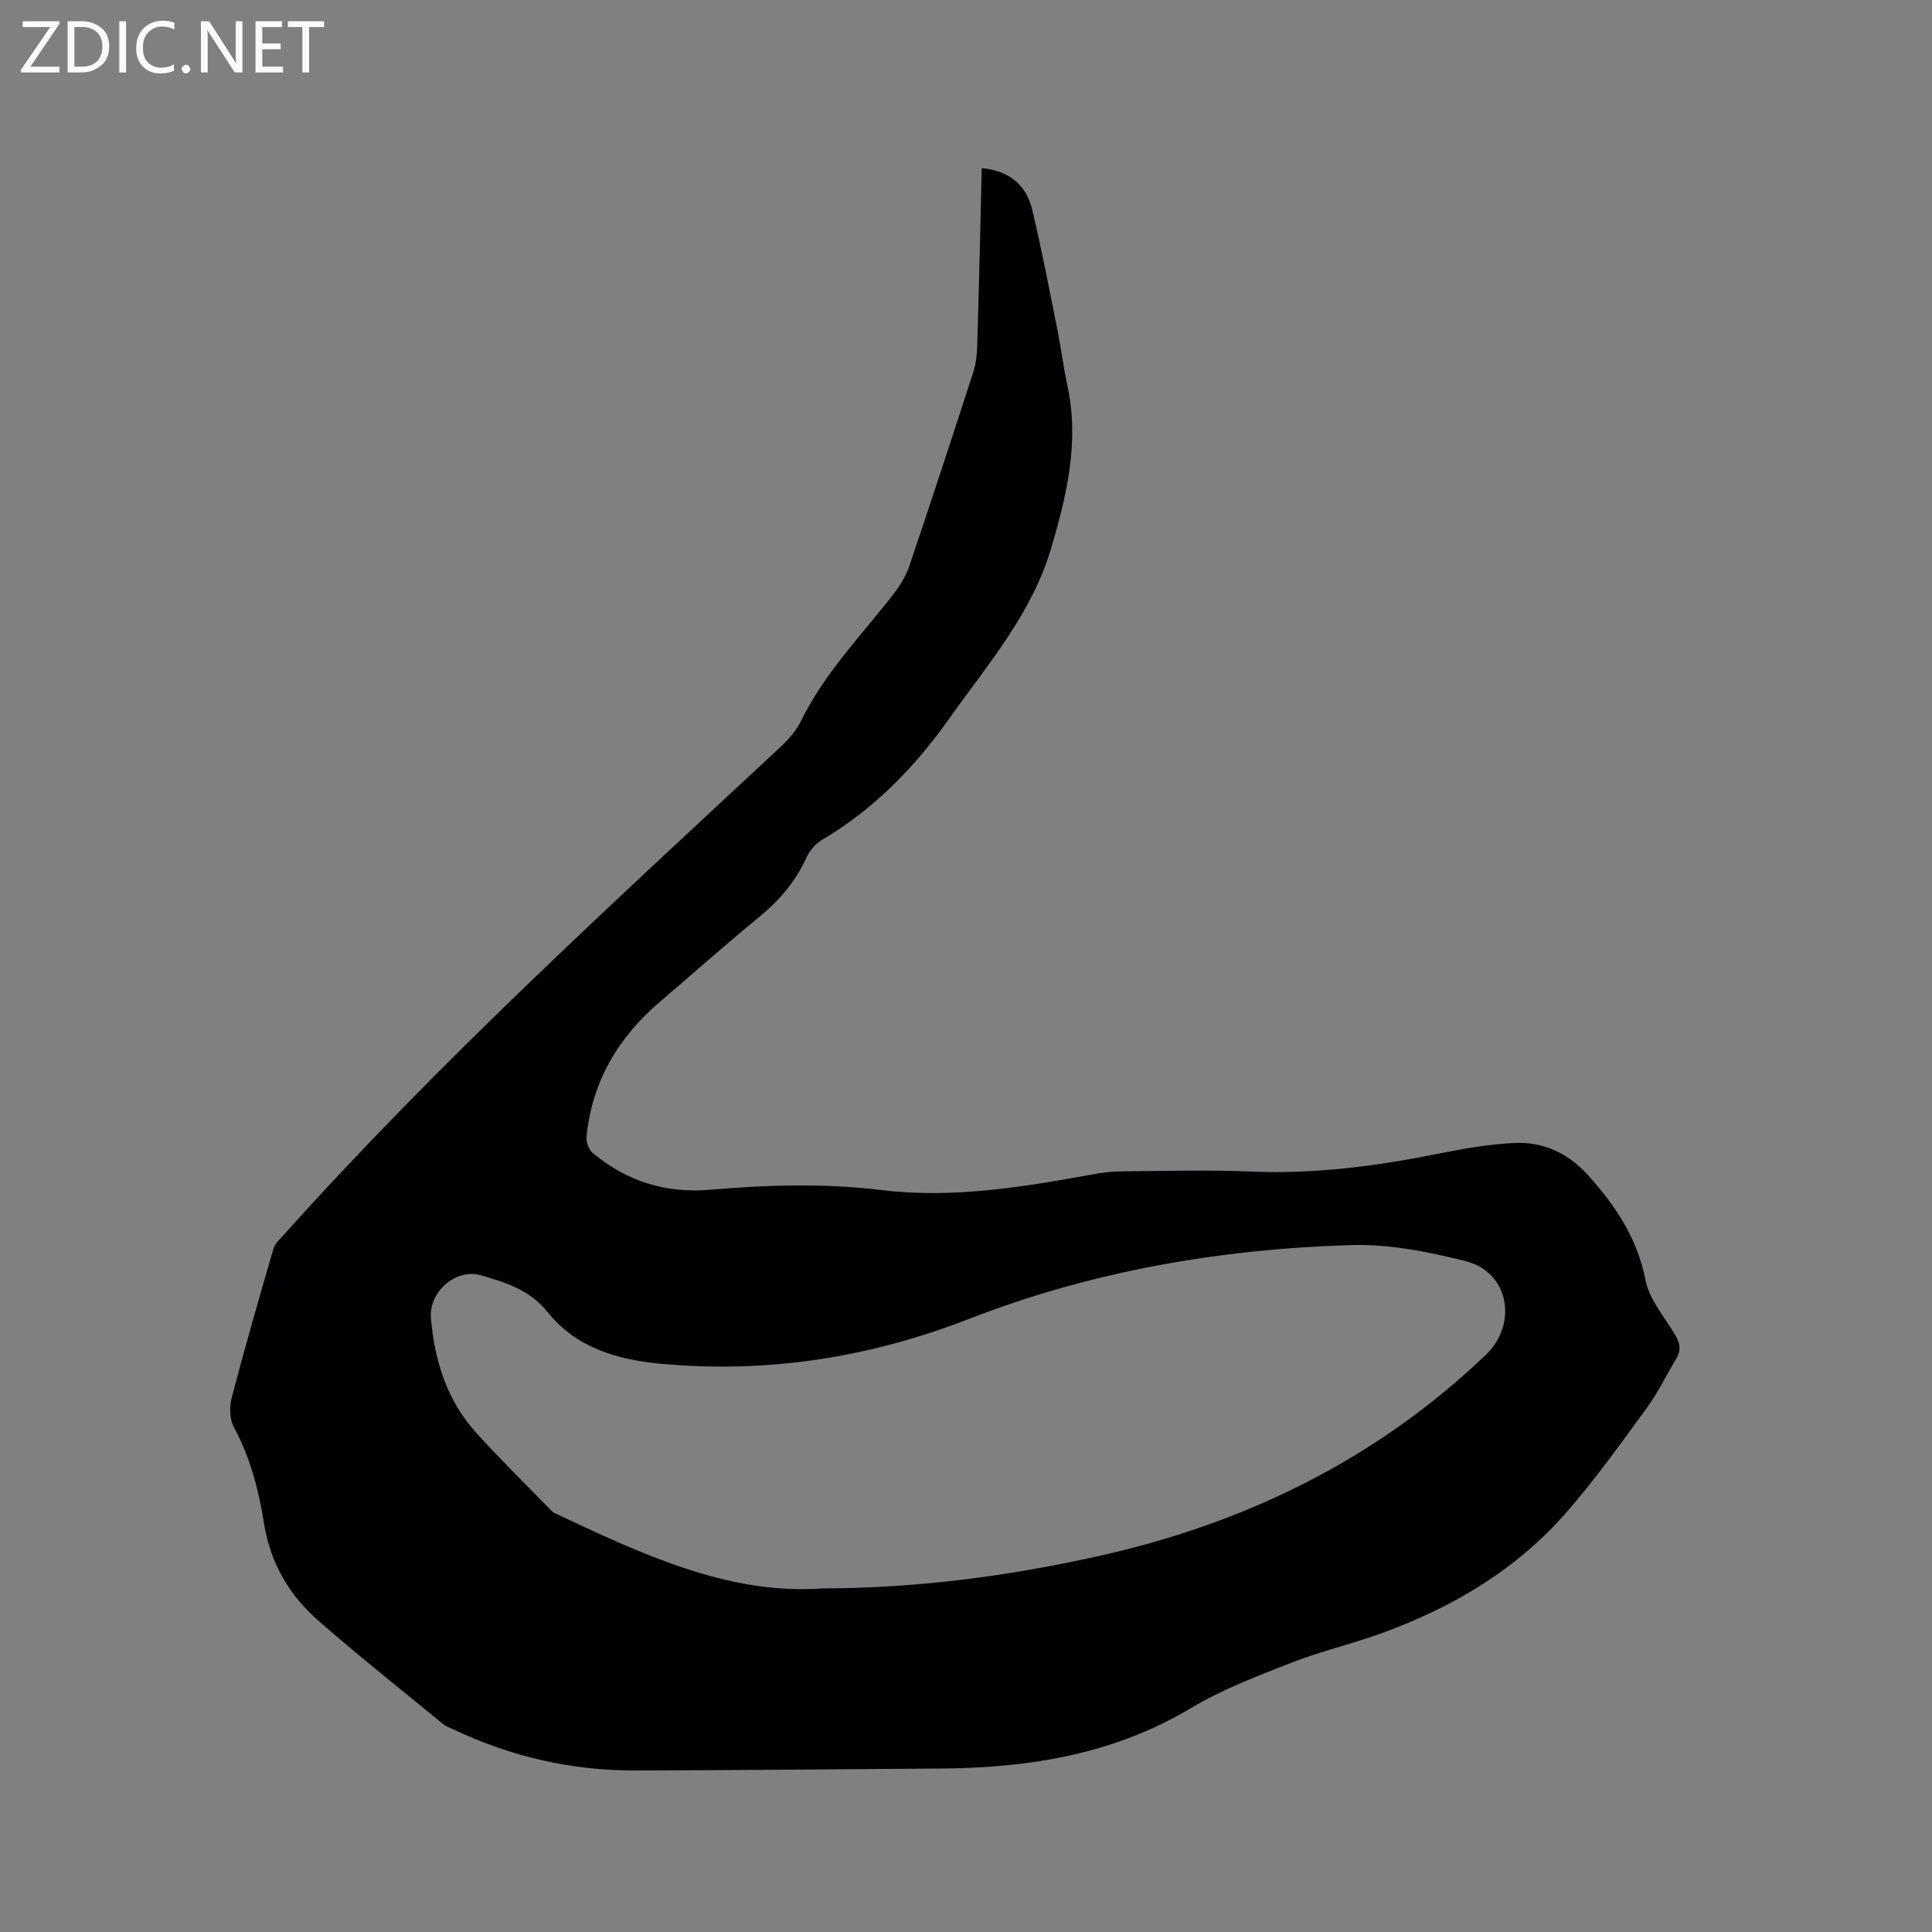 <svg enable-background="new 0 0 400 400" viewBox="0 0 400 400" xmlns="http://www.w3.org/2000/svg"><rect x="0" y="0" width="400" height="400" fill="#808080" stroke="none"/><path d="m203.26 34.81c5.79.55 9.25 3.56 10.46 8.65 1.94 8.12 3.5 16.34 5.15 24.53.79 3.94 1.29 7.95 2.13 11.88 2.5 11.59-.12 22.62-3.37 33.63-4 13.56-13.09 23.97-21.04 35.19-7.23 10.2-15.63 18.82-26.39 25.19-1.36.8-2.6 2.26-3.25 3.7-2.24 4.94-5.6 8.85-9.77 12.27-6.97 5.71-13.7 11.71-20.55 17.56-8.66 7.39-14.1 16.56-15.2 28.01-.1 1.09.53 2.67 1.37 3.36 7 5.8 15.05 8.33 24.19 7.55 11.83-1.01 23.61-1.39 35.5.06 14.65 1.79 29.16-.6 43.58-3.22 1.97-.36 3.98-.63 5.98-.65 9.01-.07 18.04-.34 27.04.04 13.35.57 26.4-1.2 39.42-3.84 4.96-1 10.01-1.83 15.05-2.08 6.01-.3 11.2 2.19 15.22 6.66 5.64 6.27 10.19 13.03 11.89 21.69.77 3.93 3.76 7.48 5.97 11.07 1.1 1.79 1.56 3.33.42 5.22-2.06 3.41-3.79 7.05-6.13 10.25-5.38 7.35-10.69 14.81-16.67 21.65-10.41 11.9-23.7 19.73-38.47 25.05-6.07 2.19-12.4 3.66-18.4 6.01-7.07 2.77-14.28 5.5-20.76 9.37-15.96 9.55-33.35 12.39-51.49 12.54-21.2.17-42.4.35-63.6.41-13.23.04-25.83-2.88-37.79-8.56-.67-.32-1.41-.56-1.97-1.02-8.6-7.06-17.32-13.98-25.7-21.28-6.13-5.34-10.11-12.01-11.42-20.31-1.09-6.88-2.84-13.64-6.24-19.9-.9-1.66-.94-4.23-.44-6.13 2.7-10.33 5.65-20.59 8.64-30.83.33-1.12 1.41-2.06 2.24-2.99 32.11-35.81 67.61-68.18 102.76-100.91 1.67-1.56 3.26-3.41 4.26-5.44 4.88-9.95 12.6-17.76 19.25-26.39 1.32-1.72 2.49-3.7 3.18-5.74 4.51-13.33 8.89-26.71 13.22-40.1.54-1.67.73-3.52.79-5.29.37-12.17.64-24.35.94-36.86zm-33.06 294.06c20.11-.07 38.44-2.57 56.6-6.56 30.67-6.73 57.94-19.96 80.8-41.78 6.73-6.42 4.82-17.16-4.1-19.41-7.74-1.95-15.89-3.58-23.8-3.34-27.14.82-53.7 5.41-79.15 15.31-20.48 7.97-41.6 11.28-63.53 9.28-9.17-.83-17.71-3.31-23.63-10.7-3.72-4.64-8.71-6.15-13.82-7.63-5.23-1.51-10.8 3.46-10.35 8.83.74 8.88 3.33 17.1 9.4 23.8 5.1 5.64 10.56 10.96 15.86 16.43 18.16 8.56 36.3 17.17 55.72 15.77z" fill="#010104"/><g fill="#fbfafa"><path d="m12.4 4.8-6.1 9h6v1.2h-8v-.5l6.1-8.9h-5.7v-1.2h7.6v.4z"/><path d="m14 15v-10.6h3c1.6 0 2.9.5 4 1.4s1.6 2.2 1.6 3.8-.5 3-1.6 3.9-2.4 1.5-4 1.5zm1.4-9.4v8.2h1.6c1.3 0 2.4-.4 3.1-1.1s1.1-1.8 1.1-3.1-.4-2.3-1.2-3-1.8-1-3.1-1z"/><path d="m26.1 4.4v10.6h-1.4v-10.6z"/><path d="m36.1 14.6c-.8.4-1.8.6-2.9.6-1.5 0-2.7-.5-3.6-1.4s-1.4-2.2-1.4-3.8c0-1.7.5-3.1 1.5-4.1s2.3-1.6 3.9-1.6c1 0 1.8.1 2.5.4v1.4c-.8-.4-1.6-.6-2.5-.6-1.2 0-2.1.4-2.9 1.2s-1.1 1.8-1.1 3.2c0 1.3.3 2.3 1 3s1.6 1.1 2.7 1.1c1 0 2-.2 2.7-.7v1.3z"/><path d="m37.6 14.3c0-.2.1-.5.3-.6s.4-.3.6-.3c.3 0 .5.1.6.3s.3.4.3.6-.1.4-.3.6-.4.3-.6.3c-.3 0-.5-.1-.6-.3s-.3-.4-.3-.6z"/><path d="m50.2 15h-1.6l-5.3-8.2c-.2-.2-.3-.5-.4-.7 0 .2.1.7.1 1.5v7.4h-1.4v-10.6h1.7l5.2 8.1c.2.4.4.6.4.7 0-.3-.1-.8-.1-1.5v-7.3h1.4z"/><path d="m58.6 15h-5.7v-10.6h5.5v1.2h-4.1v3.4h3.8v1.2h-3.8v3.6h4.3z"/><path d="m67.1 5.6h-3.1v9.4h-1.4v-9.4h-3v-1.2h7.5z"/></g></svg>